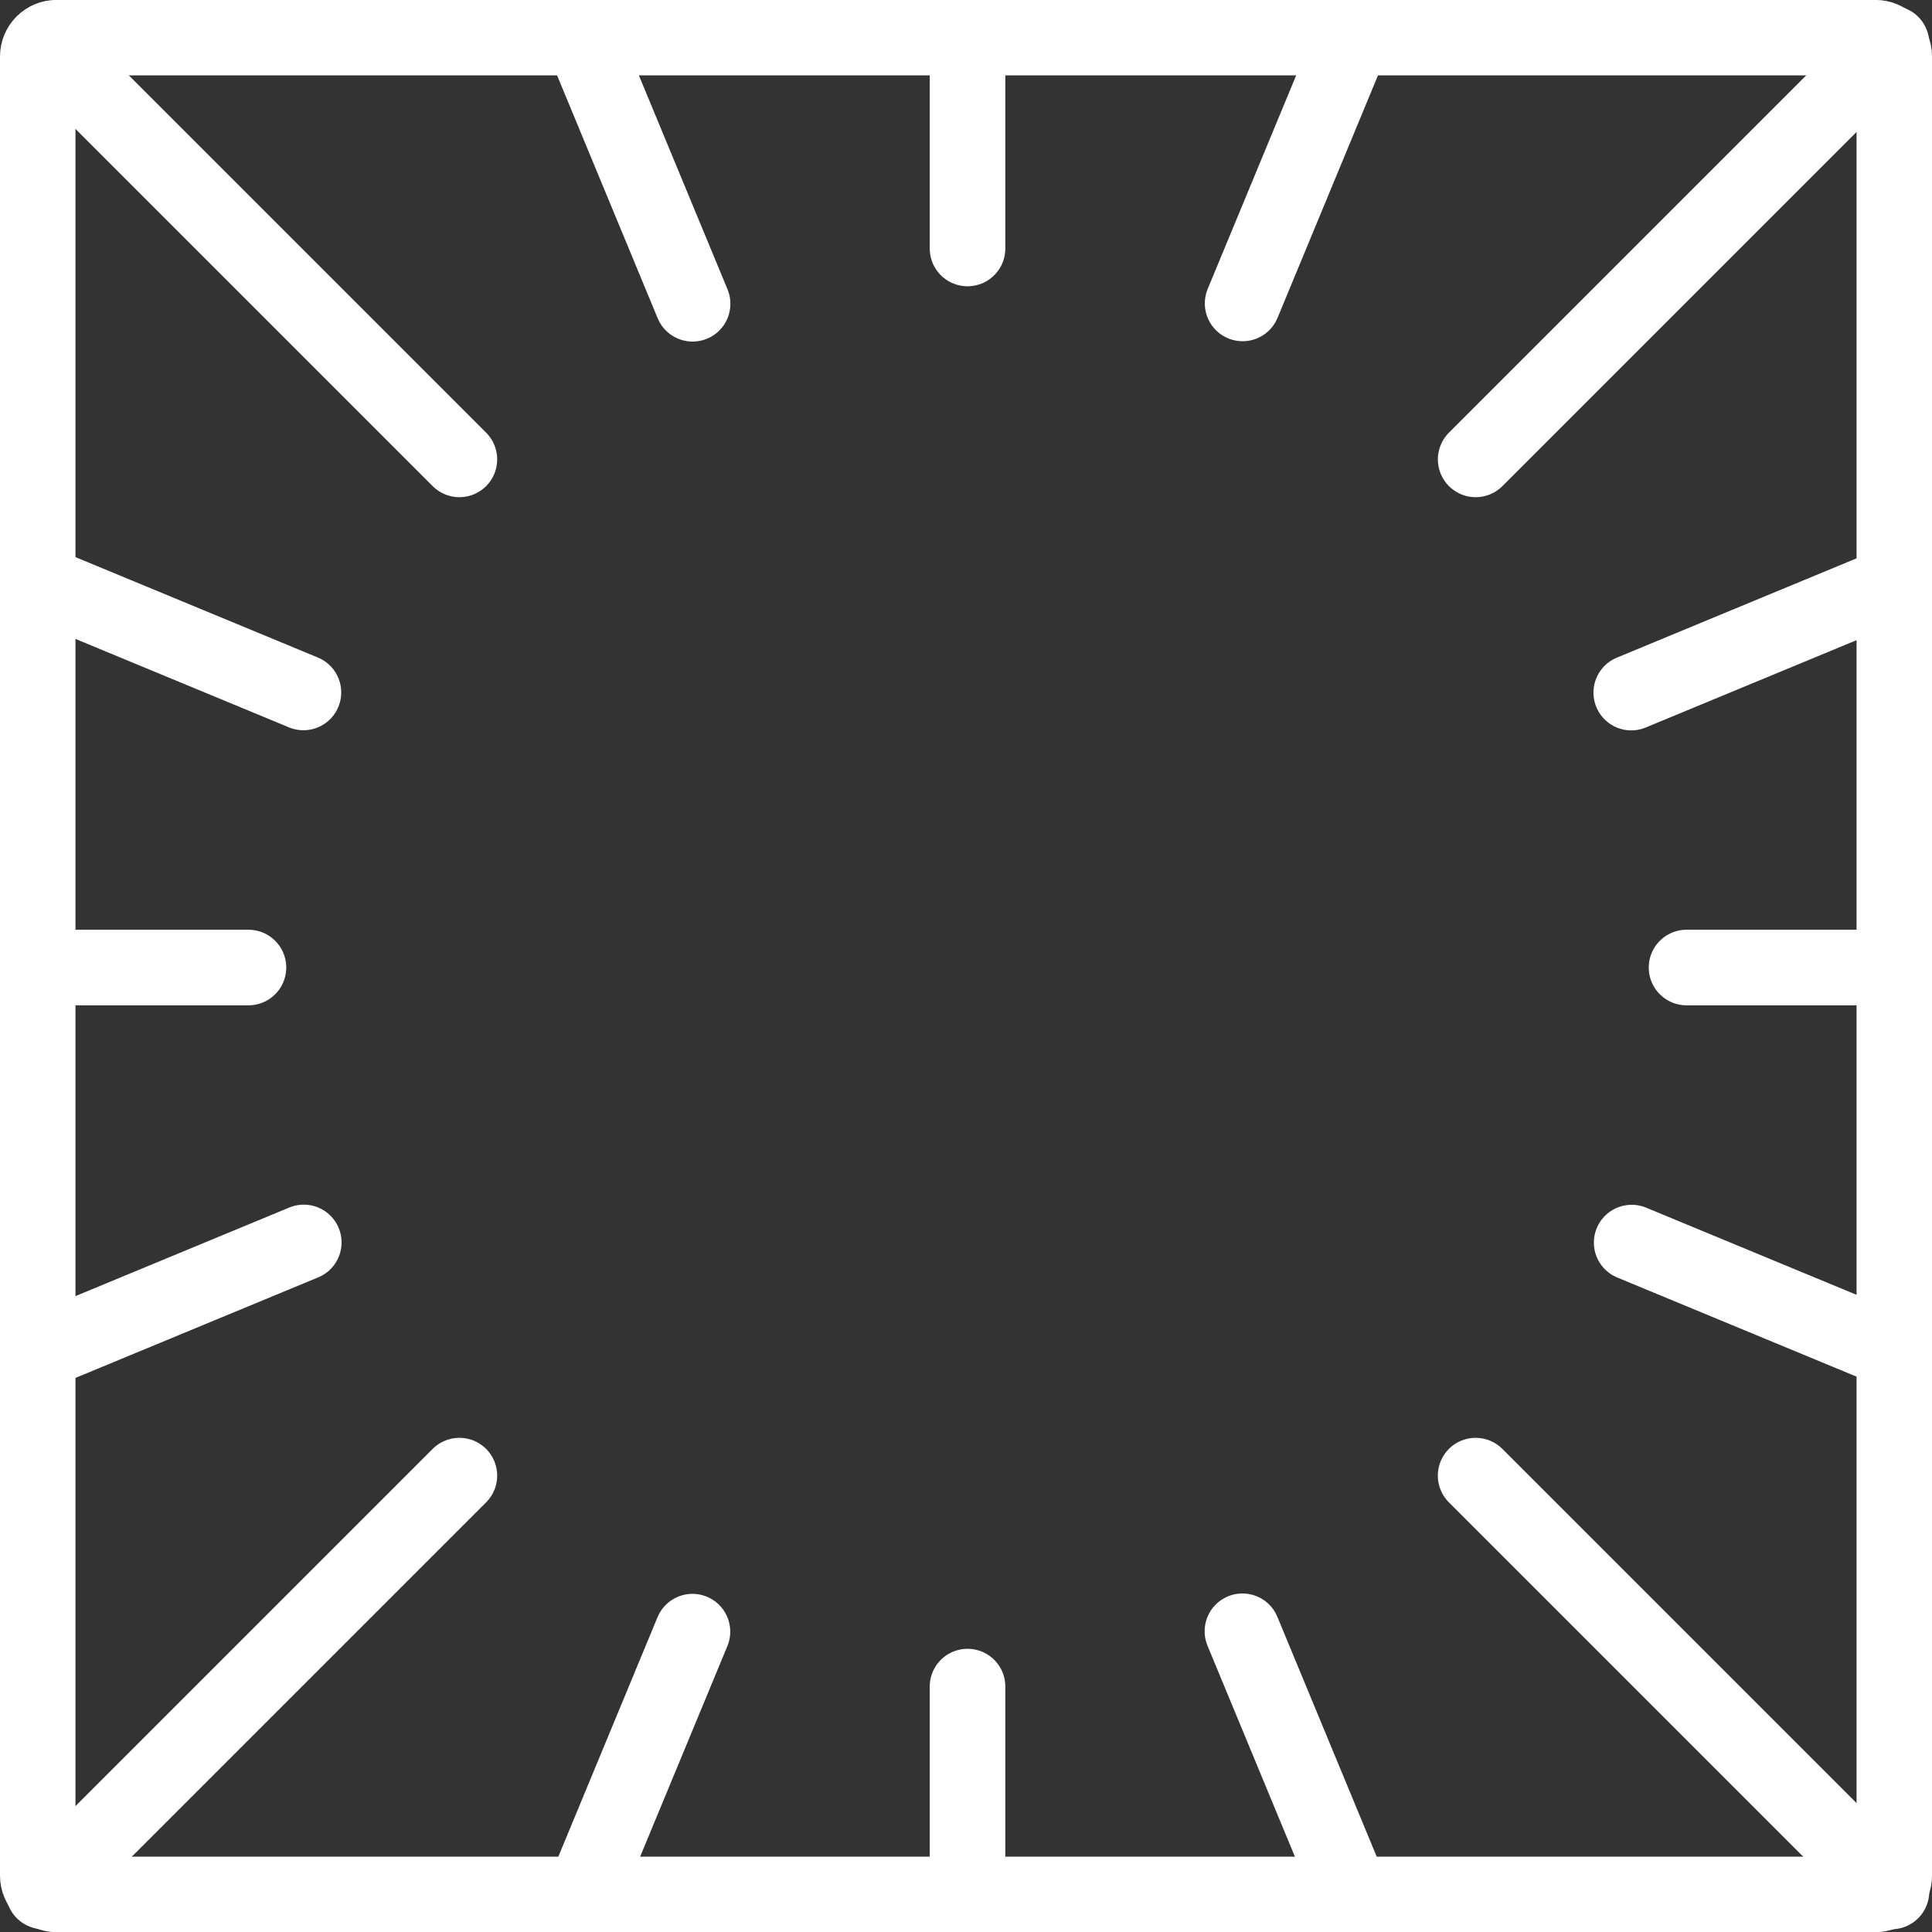 <?xml version="1.0" encoding="UTF-8"?>
<svg width="256" height="256" version="1.1" viewBox="0 0 67.733 67.733" xmlns="http://www.w3.org/2000/svg" xmlns:cc="http://creativecommons.org/ns#" xmlns:dc="http://purl.org/dc/elements/1.1/" xmlns:rdf="http://www.w3.org/1999/02/22-rdf-syntax-ns#" xmlns:xlink="http://www.w3.org/1999/xlink">
<rect x="0" y="0" width="67.733" height="67.733" fill="#333333" stroke="none"/>
<g transform="translate(0 -229.27)" fill="none" stroke="#fff" stroke-linecap="round" stroke-linejoin="round">
<path d="m1.985 230.59h63.764c0.367 0 0.662 0.295 0.662 0.662v63.772c0 0.367-0.295 0.662-0.662 0.662h-63.764c-0.367 0-0.662-0.295-0.662-0.662v-63.772c0-0.367 0.295-0.662 0.662-0.662" stroke-width="2.646"/>
<path transform="matrix(.265 0 0 .265 0 229.27)" d="m164.37 215.81 14.566 35.166" stroke-width="10"/>
<path transform="matrix(.265 0 0 .265 0 229.27)" d="m77.061 5.022 14.566 35.166" stroke-width="10"/>
<path transform="matrix(.265 0 0 .265 0 229.27)" d="m128 223.13 3e-5 27.85" stroke-width="10"/>
<path transform="matrix(.265 0 0 .265 0 229.27)" d="m128 5.022 4e-5 27.85" stroke-width="10"/>
<path transform="matrix(.265 0 0 .265 0 229.27)" d="m91.608 215.86-14.548 35.121" stroke-width="10"/>
<path transform="matrix(.265 0 0 .265 0 229.27)" d="m178.94 5.021-14.548 35.121" stroke-width="10"/>
<path transform="matrix(.265 0 0 .265 0 229.27)" d="m60.775 195.22-55.014 55.014" stroke-width="10"/>
<path transform="matrix(.265 0 0 .265 0 229.27)" d="m250.24 5.761-55.014 55.014" stroke-width="10"/>
<path transform="matrix(.265 0 0 .265 0 229.27)" d="m40.188 164.37-35.152 14.561" stroke-width="10"/>
<path transform="matrix(.265 0 0 .265 0 229.27)" d="m250.96 77.066-35.152 14.561" stroke-width="10"/>
<path transform="matrix(.265 0 0 .265 0 229.27)" d="m32.871 128-27.836 3e-5" stroke-width="10"/>
<path transform="matrix(.265 0 0 .265 0 229.27)" d="m250.96 128-27.836 3e-5" stroke-width="10"/>
<path transform="matrix(.265 0 0 .265 0 229.27)" d="m195.22 195.22 55.014 55.014" stroke-width="10"/>
<path transform="matrix(.265 0 0 .265 0 229.27)" d="m5.761 5.761 55.014 55.014" stroke-width="10"/>
<path transform="matrix(.265 0 0 .265 0 229.27)" d="m40.142 91.608-35.107-14.542" stroke-width="10"/>
<path transform="matrix(.265 0 0 .265 0 229.27)" d="m250.97 178.93-35.107-14.542" stroke-width="10"/>
</g>
</svg>
